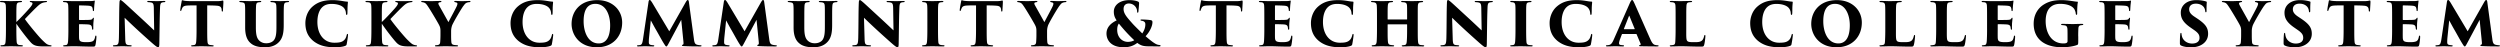 <svg xmlns="http://www.w3.org/2000/svg" viewBox="0 0 748.15 14.148"><path d="M4.896 5.508v1.08c.99-.918 2.466-2.466 3.888-4.068.594-.684.936-1.188.936-1.476 0-.198-.072-.306-.504-.396C9.054.63 8.91.594 8.91.468c0-.09.09-.162.288-.162.81 0 .882.036 1.908.036 1.044 0 2.358-.036 2.592-.036.306 0 .378.036.378.162 0 .09-.09.162-.324.18-.27.036-.432.054-.648.108-.882.18-1.458.72-2.322 1.548-.828.792-2.862 2.898-3.33 3.402.702 1.098 3.672 4.698 4.878 5.958 1.08 1.098 1.566 1.494 1.89 1.638s.54.198.828.234c.252.018.378.054.378.198s-.162.162-.36.162h-1.764c-2.376 0-3.204-.234-4.122-1.242-.99-1.08-2.952-3.6-4.284-5.562v1.584c0 1.404.018 3.042.09 3.798.036.45.162.9.774.99.252.036.54.054.774.072.216 0 .306.09.306.18s-.072.18-.342.18c-1.188 0-3.114-.054-3.276-.054-.09 0-2.142.054-2.736.054-.234 0-.36-.036-.36-.18 0-.126.126-.18.324-.18.18-.018.36-.018.558-.054.558-.09.612-.522.666-1.044.072-.756.108-2.016.108-3.762V5.508c0-2.79 0-3.294-.054-3.87-.036-.504-.234-.828-.666-.918C.792.666.558.666.378.648.144.648 0 .612 0 .45 0 .342.144.288.486.288c.774 0 2.61.054 2.736.054.162 0 2.34-.054 2.988-.054.306 0 .378.072.378.162 0 .126-.09.18-.324.198-.162.018-.27.018-.54.054-.63.09-.738.504-.774 1.08s-.054.936-.054 3.726zm15.57 3.168V5.508c0-2.934-.018-3.294-.054-3.87-.036-.522-.198-.828-.648-.936-.162-.036-.414-.036-.594-.054-.234-.018-.324-.09-.324-.198s.108-.162.396-.162c1.026 0 1.89.054 2.682.054.378 0 4.788-.018 5.076-.018.36 0 .792-.036.972-.072.126-.036.216-.072.288-.072.09 0 .108.072.108.162s-.036.27-.09.792c-.054.36-.09.99-.144 1.926 0 .144-.072.252-.18.252-.09 0-.162-.09-.18-.252 0-.198-.018-.378-.09-.63-.09-.414-.324-.648-1.188-.72-.594-.054-2.16-.09-2.7-.09-.108 0-.144.054-.144.18v3.96c0 .126.018.216.144.216.504.018 1.962 0 2.61-.018.882-.036 1.116-.09 1.314-.414.108-.162.162-.234.252-.234.108 0 .108.108.108.216 0 .18-.09.828-.144 1.53-.018.414-.018 1.296-.018 1.494 0 .234-.054.342-.162.342-.126 0-.162-.126-.198-.288l-.054-.414c-.072-.522-.324-.828-1.206-.882a57.27 57.27 0 0 0-2.538-.072c-.09 0-.108.09-.108.234v1.242c0 .612-.018 1.674 0 2.358.018 1.26.27 1.548 2.268 1.548.468 0 1.17-.018 1.674-.216s.72-.594.882-1.422c.036-.216.108-.324.216-.324.144 0 .162.18.162.396 0 .702-.198 2.07-.288 2.412-.126.468-.252.486-.918.486-2.484 0-3.834-.108-5.724-.108-.846 0-1.602.054-2.592.054-.324 0-.432-.054-.432-.18 0-.09.09-.18.36-.18.216-.018.396-.036.54-.072.504-.072.576-.756.612-1.89.036-.72.054-1.782.054-2.898zm15.12 2.574c.09-3.708.054-8.046.162-10.368.018-.54.09-.864.306-.864.144 0 .234.054.702.432.756.63 1.692 1.53 5.814 5.31 1.836 1.692 3.078 2.898 3.564 3.33l-.108-6.75C45.99 1.332 45.9.864 45.18.738c-.252-.054-.54-.072-.792-.09-.234 0-.324-.09-.324-.18 0-.126.162-.18.36-.18.72 0 1.89.054 2.61.054.396 0 1.296-.054 2.052-.054.27 0 .396.054.396.162 0 .09-.09.198-.306.198-.234.018-.324.018-.45.054-.594.072-.774.378-.828 1.494-.144 3.618-.144 7.218-.216 10.836 0 .918-.126 1.116-.36 1.116-.288 0-.846-.432-2.016-1.458a310.92 310.92 0 0 1-3.888-3.492 205.35 205.35 0 0 1-4.122-3.888l.18 6.138c.036 1.296.108 1.782.612 1.962.27.09.594.09.954.126.27.018.36.072.36.18 0 .144-.144.18-.432.18-.63 0-1.206-.036-2.322-.054-.414 0-1.746.054-2.448.054-.252 0-.396-.036-.396-.18 0-.108.09-.18.342-.18.162-.018.396-.018.594-.054.702-.108.792-.558.846-2.232zM62.01 1.62v7.056c0 1.404 0 3.078.09 3.834.036.468.162.846.702.936.234.036.45.054.774.09.288.018.36.072.36.198 0 .108-.09.162-.414.162-1.224 0-2.97-.054-3.258-.054-.306 0-2.052.054-2.646.054-.288 0-.414-.036-.414-.18 0-.126.144-.18.36-.18.18-.018.378-.036.576-.072.396-.072.522-.468.576-.99.072-.756.108-2.052.108-3.798V1.62c-.702 0-1.818-.018-2.718.036-1.008.054-1.404.288-1.638.918-.09.198-.126.306-.162.414-.036.144-.09.288-.216.288-.162 0-.162-.144-.144-.36.072-.738.27-1.71.396-2.394.036-.27.09-.45.198-.45.126 0 .198.054.612.144.324.072 1.314.126 1.998.126h7.83A7.48 7.48 0 0 0 66.114.27c.288-.054.432-.108.558-.108.162 0 .18.108.18.558 0 .252-.108 1.926-.126 2.376-.018.252-.072.36-.18.36-.144 0-.18-.108-.198-.324-.018-.198-.018-.27-.036-.36-.072-.558-.342-.99-1.404-1.062-.594-.054-1.53-.09-2.898-.09zm14.562 3.888v2.7c0 2.484.378 3.528 1.368 4.23.738.486 1.35.504 1.8.504.576 0 1.35-.126 1.98-.666 1.008-.864 1.008-2.754 1.008-4.608v-2.16c0-2.646 0-3.114-.036-3.69-.036-.684-.18-.99-.774-1.098-.198-.036-.306-.036-.666-.072-.234 0-.324-.072-.324-.18s.09-.18.414-.18c1.026 0 2.124.054 2.412.054.324 0 1.494-.054 2.376-.054.27 0 .378.054.378.18 0 .09-.072.162-.306.18-.198.018-.306.018-.558.072-.486.09-.63.36-.684 1.098-.036.576-.054 1.044-.054 3.69v1.764c0 2.052-.09 4.266-1.836 5.688-1.116.936-2.52 1.188-3.744 1.188-1.584 0-3.168-.234-4.284-1.206-.954-.792-1.674-2.106-1.674-4.698V5.508c0-2.79 0-3.294-.054-3.87-.036-.504-.144-.738-.558-.864-.198-.072-.612-.108-.774-.126-.27-.018-.378-.09-.378-.198s.144-.162.486-.162c.774 0 2.592.054 2.754.054.144 0 2.286-.054 2.934-.054.306 0 .396.054.396.162 0 .144-.09.18-.324.198-.162.018-.414.036-.594.072-.504.108-.594.486-.63 1.062s-.054 1.422-.054 3.726zm23.616 8.64c-2.34 0-4.644-.396-6.534-1.98-1.764-1.512-2.268-3.366-2.268-5.292 0-1.224.414-3.456 2.232-4.986C95.164.576 96.964.036 99.574.036c1.026 0 1.854.108 2.556.216.81.126 1.242.216 1.782.234.198.018.198.126.198.234 0 .144-.054.576-.09 1.188-.036.594-.018 1.656-.054 2.106-.018.27-.054.432-.216.432-.144 0-.198-.126-.216-.378-.018-.396-.09-1.116-.684-1.764-.63-.666-1.89-1.134-3.636-1.134-1.062 0-1.944.252-2.646.864-1.098.954-1.584 2.628-1.584 4.554 0 3.708 2.016 6.192 5.04 6.192 1.476 0 2.394-.126 3.096-.918.252-.27.45-.666.594-1.206.09-.378.144-.504.288-.504.126 0 .144.18.144.324 0 .306-.216 1.872-.396 2.736-.036.27-.162.414-.468.522-.72.288-1.944.414-3.096.414zm14.076-8.64v1.08c.99-.918 2.466-2.466 3.888-4.068.594-.684.936-1.188.936-1.476 0-.198-.072-.306-.504-.396-.162-.018-.306-.054-.306-.18 0-.09.09-.162.288-.162.81 0 .882.036 1.908.036 1.044 0 2.358-.036 2.592-.036.306 0 .378.036.378.162 0 .09-.09.162-.324.18-.27.036-.432.054-.648.108-.882.18-1.458.72-2.322 1.548-.828.792-2.862 2.898-3.33 3.402.702 1.098 3.672 4.698 4.878 5.958 1.08 1.098 1.566 1.494 1.89 1.638s.54.198.828.234c.252.018.378.054.378.198s-.162.162-.36.162h-1.764c-2.376 0-3.204-.234-4.122-1.242-.99-1.08-2.952-3.6-4.284-5.562v1.584c0 1.404.018 3.042.09 3.798.036.45.162.9.774.99.252.036.54.054.774.072.216 0 .306.09.306.18s-.072.18-.342.18c-1.188 0-3.114-.054-3.276-.054-.09 0-2.142.054-2.736.054-.234 0-.36-.036-.36-.18 0-.126.126-.18.324-.18.18-.018.36-.018.558-.054.558-.09.612-.522.666-1.044.072-.756.108-2.016.108-3.762V5.508c0-2.79 0-3.294-.054-3.87-.036-.504-.234-.828-.666-.918-.27-.054-.504-.054-.684-.072-.234 0-.378-.036-.378-.198 0-.108.144-.162.486-.162.774 0 2.61.054 2.736.054.162 0 2.34-.054 2.988-.054.306 0 .378.072.378.162 0 .126-.09.18-.324.198-.162.018-.27.018-.54.054-.63.09-.738.504-.774 1.08s-.054.936-.054 3.726zm17.55 5.112V9.234c0-.972-.198-1.332-.504-1.926-.666-1.224-2.448-4.194-3.06-5.112-.684-1.044-.882-1.278-1.458-1.458a3.09 3.09 0 0 0-.468-.09c-.18-.018-.27-.09-.27-.198 0-.126.144-.162.36-.162.738 0 2.088.054 2.772.054.306 0 1.44-.054 2.574-.054.198 0 .342.036.342.144 0 .144-.09.18-.36.234-.486.054-.558.234-.558.378 0 .126.054.288.18.522.288.522 2.538 4.518 2.826 5.058 1.098-2.07 2.07-3.87 2.412-4.59.18-.378.288-.684.288-.918 0-.198-.108-.36-.648-.45-.162-.036-.306-.09-.306-.216 0-.108.108-.162.396-.162.738 0 1.35.054 2.034.054.252 0 1.728-.054 2.07-.054.216 0 .36.036.36.162 0 .144-.126.198-.36.198a3.04 3.04 0 0 0-.702.144c-.504.198-.684.504-1.008.918-.612.756-3.186 5.166-3.438 5.922a5.228 5.228 0 0 0-.288 1.71v1.278c0 .288 0 1.026.054 1.782.036.45.072.9.738 1.026.324.072.684.072.99.108.216.018.288.072.288.198 0 .09-.09.162-.36.162-1.296 0-2.79-.054-3.384-.054-.522 0-1.98.054-2.79.054-.252 0-.36-.072-.36-.198 0-.09.108-.162.324-.162.288-.036.468-.036.63-.09.468-.126.576-.45.612-.972.054-.756.072-1.566.072-1.854zm29.772 3.528c-2.34 0-4.644-.396-6.534-1.98-1.764-1.512-2.268-3.366-2.268-5.292 0-1.224.414-3.456 2.232-4.986 1.548-1.314 3.348-1.854 5.958-1.854 1.026 0 1.854.108 2.556.216.81.126 1.242.216 1.782.234.198.018.198.126.198.234 0 .144-.054.576-.09 1.188-.036.594-.018 1.656-.054 2.106-.018.27-.054.432-.216.432-.144 0-.198-.126-.216-.378-.018-.396-.09-1.116-.684-1.764-.63-.666-1.89-1.134-3.636-1.134-1.062 0-1.944.252-2.646.864-1.098.954-1.584 2.628-1.584 4.554 0 3.708 2.016 6.192 5.04 6.192 1.476 0 2.394-.126 3.096-.918.252-.27.45-.666.594-1.206.09-.378.144-.504.288-.504.126 0 .144.18.144.324 0 .306-.216 1.872-.396 2.736-.036.27-.162.414-.468.522-.72.288-1.944.414-3.096.414zm17.046 0c-5.31 0-7.578-3.816-7.578-7.002 0-3.6 2.412-7.11 7.704-7.11 4.572 0 7.434 3.06 7.434 6.714 0 4.194-2.844 7.398-7.56 7.398zm.54-1.152c1.116 0 3.42-.486 3.42-5.454 0-2.988-1.242-6.39-4.428-6.39-1.656 0-3.51.918-3.51 5.184 0 3.402 1.422 6.66 4.518 6.66zm27-12.294l1.476 10.872c.144 1.17.324 1.62.918 1.8.36.108.792.144 1.026.162.234 0 .342.054.342.18 0 .144-.144.18-.432.18-1.494 0-2.952 0-5.004-.108-.342-.018-.414-.126-.414-.216 0-.072.072-.144.198-.18.288-.108.306-.216.234-1.026l-.648-6.444-3.708 6.948c-.486.918-.594 1.026-.738 1.026-.198 0-.306-.18-.81-.972-.63-1.008-1.728-3.06-2.412-4.212-.306-.522-1.098-1.998-1.44-2.61l-.522 5.076c-.072.774-.072 1.17-.072 1.44 0 .522.18.738.63.828.27.054.432.072.666.09.27 0 .324.054.324.162 0 .144-.072.198-.36.198-.792 0-1.782-.054-2.322-.054-.558 0-1.404.054-2.07.054-.18 0-.396 0-.396-.18 0-.108.108-.18.36-.18.144-.018.342-.018.54-.054.522-.108.702-.522.882-1.71l1.638-11.07c.072-.54.198-.702.378-.702.198 0 .324.18.702.738l5.148 8.622 4.932-8.712c.288-.468.432-.648.612-.648s.288.252.342.702zm22.536 0l1.476 10.872c.144 1.17.324 1.62.918 1.8.36.108.792.144 1.026.162.234 0 .342.054.342.18 0 .144-.144.18-.432.18-1.494 0-2.952 0-5.004-.108-.342-.018-.414-.126-.414-.216 0-.072.072-.144.198-.18.288-.108.306-.216.234-1.026l-.648-6.444-3.708 6.948c-.486.918-.594 1.026-.738 1.026-.198 0-.306-.18-.81-.972-.63-1.008-1.728-3.06-2.412-4.212-.306-.522-1.098-1.998-1.44-2.61l-.522 5.076c-.072.774-.072 1.17-.072 1.44 0 .522.18.738.63.828.27.054.432.072.666.09.27 0 .324.054.324.162 0 .144-.072.198-.36.198-.792 0-1.782-.054-2.322-.054-.558 0-1.404.054-2.07.054-.18 0-.396 0-.396-.18 0-.108.108-.18.36-.18.144-.018.342-.018.54-.054.522-.108.702-.522.882-1.71l1.638-11.07c.072-.54.198-.702.378-.702.198 0 .324.18.702.738l5.148 8.622 4.932-8.712c.288-.468.432-.648.612-.648s.288.252.342.702zm11.988 4.806v2.7c0 2.484.378 3.528 1.368 4.23.738.486 1.35.504 1.8.504.576 0 1.35-.126 1.98-.666 1.008-.864 1.008-2.754 1.008-4.608v-2.16c0-2.646 0-3.114-.036-3.69-.036-.684-.18-.99-.774-1.098-.198-.036-.306-.036-.666-.072-.234 0-.324-.072-.324-.18s.09-.18.414-.18c1.026 0 2.124.054 2.412.054.324 0 1.494-.054 2.376-.054.27 0 .378.054.378.18 0 .09-.072.162-.306.18-.198.018-.306.018-.558.072-.486.09-.63.36-.684 1.098-.036.576-.054 1.044-.054 3.69v1.764c0 2.052-.09 4.266-1.836 5.688-1.116.936-2.52 1.188-3.744 1.188-1.584 0-3.168-.234-4.284-1.206-.954-.792-1.674-2.106-1.674-4.698V5.508c0-2.79 0-3.294-.054-3.87-.036-.504-.144-.738-.558-.864-.198-.072-.612-.108-.774-.126-.27-.018-.378-.09-.378-.198s.144-.162.486-.162c.774 0 2.592.054 2.754.054.144 0 2.286-.054 2.934-.054.306 0 .396.054.396.162 0 .144-.09.18-.324.198-.162.018-.414.036-.594.072-.504.108-.594.486-.63 1.062s-.054 1.422-.054 3.726zm16.146 5.742c.09-3.708.054-8.046.162-10.368.018-.54.09-.864.306-.864.144 0 .234.054.702.432.756.63 1.692 1.53 5.814 5.31 1.836 1.692 3.078 2.898 3.564 3.33l-.108-6.75c-.036-1.008-.126-1.476-.846-1.602-.252-.054-.54-.072-.792-.09-.234 0-.324-.09-.324-.18 0-.126.162-.18.36-.18.72 0 1.89.054 2.61.054.396 0 1.296-.054 2.052-.054.27 0 .396.054.396.162 0 .09-.09.198-.306.198-.234.018-.324.018-.45.054-.594.072-.774.378-.828 1.494-.144 3.618-.144 7.218-.216 10.836 0 .918-.126 1.116-.36 1.116-.288 0-.846-.432-2.016-1.458a310.92 310.92 0 0 1-3.888-3.492 205.35 205.35 0 0 1-4.122-3.888l.18 6.138c.036 1.296.108 1.782.612 1.962.27.09.594.09.954.126.27.018.36.072.36.18 0 .144-.144.18-.432.18-.63 0-1.206-.036-2.322-.054-.414 0-1.746.054-2.448.054-.252 0-.396-.036-.396-.18 0-.108.09-.18.342-.18.162-.018.396-.018.594-.054.702-.108.792-.558.846-2.232zm20.682-2.574V5.508c0-2.79 0-3.312-.054-3.888-.036-.504-.234-.828-.63-.9a3.023 3.023 0 0 0-.54-.072c-.216 0-.342-.072-.342-.198 0-.108.09-.162.396-.162.72 0 2.484.054 2.628.054.162 0 2.286-.054 2.934-.054.306 0 .396.072.396.18 0 .144-.162.18-.342.18-.18.018-.288.018-.522.054-.468.09-.648.324-.684.972-.054.576-.054 1.044-.054 3.834v3.168c0 1.422.018 3.096.09 3.852.036.468.144.792.684.918.234.054.558.072.792.09.306 0 .378.072.378.18 0 .09-.09.18-.378.18-1.224 0-3.15-.054-3.312-.054-.09 0-1.98.054-2.592.054-.288 0-.432-.036-.432-.18 0-.126.144-.18.36-.18.18-.018.36-.036.558-.072.378-.054.504-.45.558-.972.072-.756.108-2.052.108-3.816zm17.75-7.056v7.056c0 1.404 0 3.078.09 3.834.036.468.162.846.702.936.234.036.45.054.774.09.288.018.36.072.36.198 0 .108-.09.162-.414.162-1.224 0-2.97-.054-3.258-.054-.306 0-2.052.054-2.646.054-.288 0-.414-.036-.414-.18 0-.126.144-.18.36-.18.18-.018.378-.036.576-.072.396-.072.522-.468.576-.99.072-.756.108-2.052.108-3.798V1.62c-.702 0-1.818-.018-2.718.036-1.008.054-1.404.288-1.638.918-.09.198-.126.306-.162.414-.036.144-.09.288-.216.288-.162 0-.162-.144-.144-.36.072-.738.27-1.71.396-2.394.036-.27.09-.45.198-.45.126 0 .198.054.612.144.324.072 1.314.126 1.998.126h7.83a7.48 7.48 0 0 0 1.134-.072c.288-.054.432-.108.558-.108.162 0 .18.108.18.558 0 .252-.108 1.926-.126 2.376-.018.252-.072.36-.18.36-.144 0-.18-.108-.198-.324-.018-.198-.018-.27-.036-.36-.072-.558-.342-.99-1.404-1.062-.594-.054-1.53-.09-2.898-.09zm14.886 9V9.234c0-.972-.198-1.332-.504-1.926-.666-1.224-2.448-4.194-3.06-5.112-.684-1.044-.882-1.278-1.458-1.458a3.09 3.09 0 0 0-.468-.09c-.18-.018-.27-.09-.27-.198 0-.126.144-.162.36-.162.738 0 2.088.054 2.772.054.306 0 1.44-.054 2.574-.054.198 0 .342.036.342.144 0 .144-.09.18-.36.234-.486.054-.558.234-.558.378 0 .126.054.288.18.522.288.522 2.538 4.518 2.826 5.058 1.098-2.07 2.07-3.87 2.412-4.59.18-.378.288-.684.288-.918 0-.198-.108-.36-.648-.45-.162-.036-.306-.09-.306-.216 0-.108.108-.162.396-.162.738 0 1.35.054 2.034.054.252 0 1.728-.054 2.07-.054.216 0 .36.036.36.162 0 .144-.126.198-.36.198a3.04 3.04 0 0 0-.702.144c-.504.198-.684.504-1.008.918-.612.756-3.186 5.166-3.438 5.922a5.228 5.228 0 0 0-.288 1.71v1.278c0 .288 0 1.026.054 1.782.036.45.072.9.738 1.026.324.072.684.072.99.108.216.018.288.072.288.198 0 .09-.09.162-.36.162-1.296 0-2.79-.054-3.384-.054-.522 0-1.98.054-2.79.054-.252 0-.36-.072-.36-.198 0-.09.108-.162.324-.162.288-.036.468-.036.63-.09.468-.126.576-.45.612-.972.054-.756.072-1.566.072-1.854zm26.154 3.528c-4.086 0-5.184-2.412-5.184-4.104 0-1.98 1.458-3.186 3.042-3.942-.756-1.062-.846-1.944-.846-2.646 0-1.71 1.512-3.42 4.698-3.42 1.116 0 1.98.198 2.502.414.288.126.36.27.36.522 0 .396-.144 1.908-.198 2.466-.036.27-.108.36-.216.36s-.18-.108-.18-.36a2.397 2.397 0 0 0-.612-1.566 2.502 2.502 0 0 0-1.854-.828c-.684 0-1.584.324-1.584 1.656 0 1.44 1.116 2.592 2.718 4.41.486.558 2.718 2.736 2.88 2.898.504-.792.918-1.638.918-2.736 0-.468-.198-.72-.468-.864-.198-.126-.486-.18-.666-.198-.216-.054-.324-.108-.324-.216 0-.162.252-.162.396-.162.756 0 2.016.09 2.592.18.378.072.576.162.594.594.018 1.152-.792 2.898-2.052 4.23.846.756 1.926 1.602 2.394 1.908.648.432 1.08.666 1.728.72.288.036.36.108.36.234 0 .144-.144.198-.504.198-.234 0-2.808-.036-3.042-.036-1.62 0-2.376-.234-3.42-1.026-.882.684-2.124 1.314-4.032 1.314zm1.206-1.62c.792 0 1.458-.198 1.926-.486-1.728-1.62-3.15-3.186-4.608-4.986-.234.27-.504.864-.504 1.872 0 2.25 1.494 3.6 3.186 3.6zM367.04 1.62v7.056c0 1.404 0 3.078.09 3.834.036.468.162.846.702.936.234.036.45.054.774.09.288.018.36.072.36.198 0 .108-.09.162-.414.162-1.224 0-2.97-.054-3.258-.054-.306 0-2.052.054-2.646.054-.288 0-.414-.036-.414-.18 0-.126.144-.18.36-.18.18-.018.378-.036.576-.072.396-.072.522-.468.576-.99.072-.756.108-2.052.108-3.798V1.62c-.702 0-1.818-.018-2.718.036-1.008.054-1.404.288-1.638.918-.09.198-.126.306-.162.414-.036.144-.09.288-.216.288-.162 0-.162-.144-.144-.36.072-.738.27-1.71.396-2.394.036-.27.09-.45.198-.45.126 0 .198.054.612.144.324.072 1.314.126 1.998.126h7.83a7.48 7.48 0 0 0 1.13-.072c.288-.054.432-.108.558-.108.162 0 .18.108.18.558 0 .252-.108 1.926-.126 2.376-.018.252-.072.36-.18.36-.144 0-.18-.108-.198-.324-.018-.198-.018-.27-.036-.36-.072-.558-.342-.99-1.404-1.062-.594-.054-1.53-.09-2.898-.09zm11.322 7.056V5.508c0-2.934-.018-3.294-.054-3.87-.036-.522-.198-.828-.648-.936-.162-.036-.414-.036-.594-.054-.234-.018-.324-.09-.324-.198s.108-.162.396-.162c1.026 0 1.89.054 2.682.054.378 0 4.788-.018 5.076-.018.36 0 .792-.036.972-.072.126-.036.216-.072.288-.072.09 0 .108.072.108.162s-.036.27-.09.792c-.054.36-.09.99-.144 1.926 0 .144-.072.252-.18.252-.09 0-.162-.09-.18-.252 0-.198-.018-.378-.09-.63-.09-.414-.324-.648-1.188-.72-.594-.054-2.16-.09-2.7-.09-.108 0-.144.054-.144.18v3.96c0 .126.018.216.144.216.504.018 1.962 0 2.61-.018.882-.036 1.116-.09 1.314-.414.108-.162.162-.234.252-.234.108 0 .108.108.108.216 0 .18-.09.828-.144 1.53-.018.414-.018 1.296-.018 1.494 0 .234-.054.342-.162.342-.126 0-.162-.126-.198-.288l-.054-.414c-.072-.522-.324-.828-1.206-.882a57.27 57.27 0 0 0-2.538-.072c-.09 0-.108.09-.108.234v1.242c0 .612-.018 1.674 0 2.358.018 1.26.27 1.548 2.268 1.548.468 0 1.17-.018 1.674-.216s.72-.594.882-1.422c.036-.216.108-.324.216-.324.144 0 .162.18.162.396 0 .702-.198 2.07-.288 2.412-.126.468-.252.486-.918.486-2.484 0-3.834-.108-5.724-.108-.846 0-1.602.054-2.592.054-.324 0-.432-.054-.432-.18 0-.09.09-.18.36-.18.216-.018.396-.036.54-.072.504-.072.576-.756.612-1.89.036-.72.054-1.782.054-2.898zm22.752 5.472c-2.34 0-4.644-.396-6.534-1.98-1.764-1.512-2.268-3.366-2.268-5.292 0-1.224.414-3.456 2.232-4.986 1.548-1.314 3.348-1.854 5.958-1.854 1.026 0 1.854.108 2.556.216.81.126 1.242.216 1.782.234.198.018.198.126.198.234 0 .144-.054.576-.09 1.188-.036.594-.018 1.656-.054 2.106-.018.27-.054.432-.216.432-.144 0-.198-.126-.216-.378-.018-.396-.09-1.116-.684-1.764-.63-.666-1.89-1.134-3.636-1.134-1.062 0-1.944.252-2.646.864-1.098.954-1.584 2.628-1.584 4.554 0 3.708 2.016 6.192 5.04 6.192 1.476 0 2.394-.126 3.096-.918.252-.27.45-.666.594-1.206.09-.378.144-.504.288-.504.126 0 .144.18.144.324 0 .306-.216 1.872-.396 2.736-.036.27-.162.414-.468.522-.72.288-1.944.414-3.096.414zm14.256-8.316h5.616c.054 0 .108-.036.108-.126v-.378c0-2.79 0-3.096-.036-3.672-.036-.522-.18-.828-.774-.954-.144-.018-.414-.036-.63-.054-.252 0-.342-.108-.342-.18 0-.108.09-.18.36-.18 1.044 0 2.664.054 2.844.054.162 0 2.232-.054 3.006-.054.27 0 .36.072.36.18 0 .09-.09.18-.27.18-.306.036-.414.036-.63.072-.468.072-.612.378-.666.954-.036.576-.036 1.044-.036 3.834v3.168c0 1.71 0 3.042.09 3.798.054.594.198.9.738.99.252.036.612.054.792.072.216 0 .306.09.306.18 0 .126-.144.18-.36.18-1.242 0-3.06-.054-3.384-.054-.288 0-1.692.054-2.574.054-.324 0-.396-.09-.396-.198 0-.09.108-.162.342-.162.18-.018.396-.036.558-.072.432-.09.54-.432.594-1.008.072-.756.108-1.89.108-3.6V7.398c0-.072-.054-.108-.108-.108h-5.616c-.054 0-.108.018-.108.108V9.27c0 1.71.018 2.448.09 3.222.054.522.216.864.756.954.378.054.558.072.756.09.198 0 .342.054.342.18 0 .09-.09.18-.36.18-1.026 0-3.15-.054-3.33-.054-.162 0-2.052.054-2.628.054-.198 0-.396-.036-.396-.162s.072-.198.306-.198c.216-.018.324-.036.558-.072.432-.054.594-.522.63-1.062.054-.756.09-2.016.09-3.726V5.544c0-2.79-.018-3.204-.054-3.78-.036-.63-.234-.972-.864-1.062-.216-.036-.306-.036-.504-.054-.324-.018-.36-.108-.36-.198 0-.126.198-.162.396-.162 1.044 0 2.43.054 2.844.054.684 0 2.196-.054 2.97-.054.324 0 .378.072.378.18 0 .09-.108.18-.324.18-.216.018-.45.036-.63.072-.486.108-.576.522-.612 1.044-.054.576-.054 1.314-.054 3.564v.378c0 .09.054.126.108.126zm17.478 5.418c.09-3.708.054-8.046.162-10.368.018-.54.09-.864.306-.864.144 0 .234.054.702.432.756.63 1.692 1.53 5.814 5.31 1.836 1.692 3.078 2.898 3.564 3.33l-.108-6.75c-.036-1.008-.126-1.476-.846-1.602-.252-.054-.54-.072-.792-.09-.234 0-.324-.09-.324-.18 0-.126.162-.18.36-.18.72 0 1.89.054 2.61.054.396 0 1.296-.054 2.052-.054.27 0 .396.054.396.162 0 .09-.09.198-.306.198-.234.018-.324.018-.45.054-.594.072-.774.378-.828 1.494-.144 3.618-.144 7.218-.216 10.836 0 .918-.126 1.116-.36 1.116-.288 0-.846-.432-2.016-1.458a310.92 310.92 0 0 1-3.888-3.492 205.35 205.35 0 0 1-4.122-3.888l.18 6.138c.036 1.296.108 1.782.612 1.962.27.09.594.09.954.126.27.018.36.072.36.18 0 .144-.144.18-.432.18-.63 0-1.206-.036-2.322-.054-.414 0-1.746.054-2.448.054-.252 0-.396-.036-.396-.18 0-.108.09-.18.342-.18.162-.018.396-.018.594-.054.702-.108.792-.558.846-2.232zm20.682-2.574V5.508c0-2.79 0-3.312-.054-3.888-.036-.504-.234-.828-.63-.9a3.023 3.023 0 0 0-.54-.072c-.216 0-.342-.072-.342-.198 0-.108.09-.162.396-.162.72 0 2.484.054 2.628.054.162 0 2.286-.054 2.934-.054.306 0 .396.072.396.18 0 .144-.162.18-.342.18-.18.018-.288.018-.522.054-.468.09-.648.324-.684.972-.054.576-.054 1.044-.054 3.834v3.168c0 1.422.018 3.096.09 3.852.036.468.144.792.684.918.234.054.558.072.792.09.306 0 .378.072.378.18 0 .09-.09.18-.378.18-1.224 0-3.15-.054-3.312-.054-.09 0-1.98.054-2.592.054-.288 0-.432-.036-.432-.18 0-.126.144-.18.36-.18.18-.018.36-.036.558-.072.378-.054.504-.45.558-.972.072-.756.108-2.052.108-3.816zm19.008 5.472c-2.34 0-4.644-.396-6.534-1.98-1.764-1.512-2.268-3.366-2.268-5.292 0-1.224.414-3.456 2.232-4.986 1.548-1.314 3.348-1.854 5.958-1.854 1.026 0 1.854.108 2.556.216.81.126 1.242.216 1.782.234.198.018.198.126.198.234 0 .144-.054.576-.09 1.188-.036.594-.018 1.656-.054 2.106-.018.27-.054.432-.216.432-.144 0-.198-.126-.216-.378-.018-.396-.09-1.116-.684-1.764-.63-.666-1.89-1.134-3.636-1.134-1.062 0-1.944.252-2.646.864-1.098.954-1.584 2.628-1.584 4.554 0 3.708 2.016 6.192 5.04 6.192 1.476 0 2.394-.126 3.096-.918.252-.27.45-.666.594-1.206.09-.378.144-.504.288-.504.126 0 .144.18.144.324 0 .306-.216 1.872-.396 2.736-.036.27-.162.414-.468.522-.72.288-1.944.414-3.096.414zm17.1-3.978h-4.122c-.09 0-.126.036-.162.126l-.558 1.476c-.18.468-.288.936-.288 1.152 0 .342.162.504.54.54.198.036.486.054.63.072.27 0 .324.09.324.18 0 .144-.144.18-.378.18-.81 0-1.422-.054-2.376-.054-.198 0-1.386.054-2.286.054-.252 0-.36-.072-.36-.18 0-.144.126-.18.342-.18.216-.018.396-.036.576-.072.63-.126.99-.684 1.368-1.548l4.806-10.872c.342-.774.54-1.044.738-1.044.18 0 .342.252.648.9.468 1.008 3.492 7.902 4.716 10.638.612 1.404 1.008 1.836 1.638 1.926.198.054.414.054.576.072.234 0 .342.072.342.18 0 .126-.126.18-.468.18-1.764 0-3.816-.036-4.968-.054-.288 0-.396-.054-.396-.162s.09-.18.252-.216c.198-.036.27-.162.216-.324l-1.206-2.862c-.018-.072-.09-.108-.144-.108zm-3.6-1.44h3.078c.108 0 .108-.054.09-.09l-1.584-3.852c-.054-.126-.09-.09-.126 0l-1.53 3.852c-.018.054.018.09.072.09zm18.594-3.042v3.006c0 1.818-.054 3.114.252 3.492.252.342.594.432 2.088.432.99 0 1.566-.018 2.07-.288.432-.198.738-.666.936-1.512.054-.198.09-.342.234-.342.126 0 .144.09.144.342 0 .414-.198 2.124-.378 2.646-.144.468-.288.486-1.008.486-2.484 0-4.158-.108-6.066-.108-.846 0-1.818.054-2.808.054-.252 0-.396-.036-.396-.198 0-.108.108-.162.36-.162.216-.018.414-.036.612-.072.648-.108.666-.432.72-1.872.036-.72.054-1.8.054-2.916V5.508c0-2.934-.018-3.258-.054-3.834-.036-.504-.162-.81-.612-.936-.162-.054-.432-.072-.702-.09-.198 0-.378-.036-.378-.18s.18-.18.54-.18c1.026 0 1.962.054 2.664.054.162 0 2.394-.054 3.042-.054.324 0 .432.054.432.162 0 .162-.18.198-.432.198-.18.018-.36.018-.612.072-.486.09-.612.432-.648 1.062-.036.576-.054.936-.054 3.906zm27.936 8.46c-2.34 0-4.644-.396-6.534-1.98-1.764-1.512-2.268-3.366-2.268-5.292 0-1.224.414-3.456 2.232-4.986 1.548-1.314 3.348-1.854 5.958-1.854 1.026 0 1.854.108 2.556.216.81.126 1.242.216 1.782.234.198.018.198.126.198.234 0 .144-.054.576-.09 1.188-.036.594-.018 1.656-.054 2.106-.018.27-.054.432-.216.432-.144 0-.198-.126-.216-.378-.018-.396-.09-1.116-.684-1.764-.63-.666-1.89-1.134-3.636-1.134-1.062 0-1.944.252-2.646.864-1.098.954-1.584 2.628-1.584 4.554 0 3.708 2.016 6.192 5.04 6.192 1.476 0 2.394-.126 3.096-.918.252-.27.45-.666.594-1.206.09-.378.144-.504.288-.504.126 0 .144.18.144.324 0 .306-.216 1.872-.396 2.736-.036.27-.162.414-.468.522-.72.288-1.944.414-3.096.414zm17.046 0c-5.31 0-7.578-3.816-7.578-7.002 0-3.6 2.412-7.11 7.704-7.11 4.572 0 7.434 3.06 7.434 6.714 0 4.194-2.844 7.398-7.56 7.398zm.54-1.152c1.116 0 3.42-.486 3.42-5.454 0-2.988-1.242-6.39-4.428-6.39-1.656 0-3.51.918-3.51 5.184 0 3.402 1.422 6.66 4.518 6.66zm17.226-7.308v3.006c0 1.818-.054 3.114.252 3.492.252.342.594.432 2.088.432.99 0 1.566-.018 2.07-.288.432-.198.738-.666.936-1.512.054-.198.09-.342.234-.342.126 0 .144.09.144.342 0 .414-.198 2.124-.378 2.646-.144.468-.288.486-1.008.486-2.484 0-4.158-.108-6.066-.108-.846 0-1.818.054-2.808.054-.252 0-.396-.036-.396-.198 0-.108.108-.162.36-.162.216-.018.414-.036.612-.072.648-.108.666-.432.72-1.872.036-.72.054-1.8.054-2.916V5.508c0-2.934-.018-3.258-.054-3.834-.036-.504-.162-.81-.612-.936-.162-.054-.432-.072-.702-.09-.198 0-.378-.036-.378-.18s.18-.18.54-.18c1.026 0 1.962.054 2.664.054.162 0 2.394-.054 3.042-.054.324 0 .432.054.432.162 0 .162-.18.198-.432.198-.18.018-.36.018-.612.072-.486.09-.612.432-.648 1.062-.036.576-.054.936-.054 3.906zm15.228 0v3.006c0 1.818-.054 3.114.252 3.492.252.342.594.432 2.088.432.99 0 1.566-.018 2.07-.288.432-.198.738-.666.936-1.512.054-.198.09-.342.234-.342.126 0 .144.09.144.342 0 .414-.198 2.124-.378 2.646-.144.468-.288.486-1.008.486-2.484 0-4.158-.108-6.066-.108-.846 0-1.818.054-2.808.054-.252 0-.396-.036-.396-.198 0-.108.108-.162.36-.162.216-.018.414-.036.612-.072.648-.108.666-.432.72-1.872.036-.72.054-1.8.054-2.916V5.508c0-2.934-.018-3.258-.054-3.834-.036-.504-.162-.81-.612-.936-.162-.054-.432-.072-.702-.09-.198 0-.378-.036-.378-.18s.18-.18.54-.18c1.026 0 1.962.054 2.664.054.162 0 2.394-.054 3.042-.054.324 0 .432.054.432.162 0 .162-.18.198-.432.198-.18.018-.36.018-.612.072-.486.09-.612.432-.648 1.062-.036.576-.054.936-.054 3.906zm12.042 2.988V5.508c0-2.934-.018-3.294-.054-3.87-.036-.522-.198-.828-.648-.936-.162-.036-.414-.036-.594-.054-.234-.018-.324-.09-.324-.198s.108-.162.396-.162c1.026 0 1.89.054 2.682.054.378 0 4.788-.018 5.076-.018.36 0 .792-.036.972-.072.126-.036.216-.072.288-.072.09 0 .108.072.108.162s-.036.27-.09.792c-.054.36-.09.99-.144 1.926 0 .144-.072.252-.18.252-.09 0-.162-.09-.18-.252 0-.198-.018-.378-.09-.63-.09-.414-.324-.648-1.188-.72-.594-.054-2.16-.09-2.7-.09-.108 0-.144.054-.144.18v3.96c0 .126.018.216.144.216.504.018 1.962 0 2.61-.018.882-.036 1.116-.09 1.314-.414.108-.162.162-.234.252-.234.108 0 .108.108.108.216 0 .18-.09.828-.144 1.53-.018.414-.018 1.296-.018 1.494 0 .234-.054.342-.162.342-.126 0-.162-.126-.198-.288l-.054-.414c-.072-.522-.324-.828-1.206-.882a57.27 57.27 0 0 0-2.538-.072c-.09 0-.108.09-.108.234v1.242c0 .612-.018 1.674 0 2.358.018 1.26.27 1.548 2.268 1.548.468 0 1.17-.018 1.674-.216s.72-.594.882-1.422c.036-.216.108-.324.216-.324.144 0 .162.18.162.396 0 .702-.198 2.07-.288 2.412-.126.468-.252.486-.918.486-2.484 0-3.834-.108-5.724-.108-.846 0-1.602.054-2.592.054-.324 0-.432-.054-.432-.18 0-.09.09-.18.36-.18.216-.018.396-.036.54-.072.504-.072.576-.756.612-1.89.036-.72.054-1.782.054-2.898zm27.288 2.196v1.296c0 1.062-.036 1.17-.36 1.296-.954.378-2.79.684-4.41.684-5.058 0-8.568-2.268-8.568-7.056 0-3.006 1.566-4.914 3.24-5.868 1.84-1.098 3.78-1.188 5.15-1.188 1.098 0 2.142.126 2.916.252.612.072 1.206.198 1.728.216.162 0 .198.072.18.234-.036.18-.198.918-.198 3.312 0 .288-.072.378-.198.378s-.198-.144-.216-.288c-.036-.27-.036-.468-.216-.9-.342-1.224-1.944-2.088-4.446-2.088-1.332 0-2.412.378-3.222 1.296-.702.792-1.134 2.124-1.134 3.888 0 3.222 1.548 6.66 5.328 6.66.252 0 .738-.018 1.008-.216.144-.108.216-.27.216-.486v-1.098c0-.738 0-1.44-.018-2.106 0-1.026-.234-1.404-.846-1.494-.234-.036-.468-.054-.774-.09-.144 0-.288-.072-.288-.18s.09-.18.378-.18c1.17 0 2.556.054 3.042.054.648 0 1.818-.054 2.79-.054.27 0 .414.036.414.18 0 .126-.108.162-.288.18-.072 0-.306.036-.486.054-.432.09-.63.288-.684.918a44.165 44.165 0 0 0-.054 2.394zm7.884-2.196V5.508c0-2.934-.018-3.294-.054-3.87-.036-.522-.198-.828-.648-.936-.162-.036-.414-.036-.594-.054-.234-.018-.324-.09-.324-.198s.108-.162.396-.162c1.026 0 1.89.054 2.682.054.378 0 4.788-.018 5.076-.018.36 0 .792-.036.972-.072.126-.036.216-.072.288-.072.09 0 .108.072.108.162s-.036.27-.09.792c-.054.36-.09.99-.144 1.926 0 .144-.072.252-.18.252-.09 0-.162-.09-.18-.252 0-.198-.018-.378-.09-.63-.09-.414-.324-.648-1.188-.72-.594-.054-2.16-.09-2.7-.09-.108 0-.144.054-.144.18v3.96c0 .126.018.216.144.216.504.018 1.962 0 2.61-.018.882-.036 1.116-.09 1.314-.414.108-.162.162-.234.252-.234.108 0 .108.108.108.216 0 .18-.09.828-.144 1.53-.018.414-.018 1.296-.018 1.494 0 .234-.054.342-.162.342-.126 0-.162-.126-.198-.288l-.054-.414c-.072-.522-.324-.828-1.206-.882a57.27 57.27 0 0 0-2.538-.072c-.09 0-.108.09-.108.234v1.242c0 .612-.018 1.674 0 2.358.018 1.26.27 1.548 2.268 1.548.468 0 1.17-.018 1.674-.216s.72-.594.882-1.422c.036-.216.108-.324.216-.324.144 0 .162.18.162.396 0 .702-.198 2.07-.288 2.412-.126.468-.252.486-.918.486-2.484 0-3.834-.108-5.724-.108-.846 0-1.602.054-2.592.054-.324 0-.432-.054-.432-.18 0-.09.09-.18.36-.18.216-.018.396-.036.54-.072.504-.072.576-.756.612-1.89.036-.72.054-1.782.054-2.898zm25.938 5.472c-1.35 0-2.304-.18-3.006-.504-.306-.126-.396-.36-.396-.72 0-1.458.054-2.142.108-2.646.036-.324.108-.432.216-.432.126 0 .144.162.162.306.018.18.036.342.09.558.306 1.476 1.656 2.322 3.06 2.322 1.71 0 2.232-.882 2.232-1.656 0-.756-.144-1.386-1.674-2.43l-1.116-.774c-2.196-1.548-2.808-2.808-2.808-4.392 0-2.07 1.71-3.744 4.59-3.744.774 0 1.314.036 2.07.18.288.054.594.126.882.216.18.054.234.108.234.252-.036.576-.072.936-.072 2.538 0 .324-.054.45-.198.45-.09 0-.162-.054-.198-.342-.018-.18-.072-.63-.324-1.044-.342-.576-1.17-1.188-2.466-1.188-1.476 0-2.016.828-2.016 1.656 0 .612.216 1.314 1.44 2.142l.918.612c2.52 1.674 3.312 2.79 3.312 4.608 0 1.242-.558 2.466-1.908 3.258-1.044.63-2.196.774-3.132.774zm14.922-3.528V9.234c0-.972-.198-1.332-.504-1.926-.666-1.224-2.448-4.194-3.06-5.112-.684-1.044-.882-1.278-1.458-1.458a3.09 3.09 0 0 0-.468-.09c-.18-.018-.27-.09-.27-.198 0-.126.144-.162.36-.162.738 0 2.088.054 2.772.054.306 0 1.44-.054 2.574-.054.198 0 .342.036.342.144 0 .144-.09.18-.36.234-.486.054-.558.234-.558.378 0 .126.054.288.18.522.288.522 2.538 4.518 2.826 5.058 1.098-2.07 2.07-3.87 2.412-4.59.18-.378.288-.684.288-.918 0-.198-.108-.36-.648-.45-.162-.036-.306-.09-.306-.216 0-.108.108-.162.396-.162.738 0 1.35.054 2.034.054.252 0 1.728-.054 2.07-.054.216 0 .36.036.36.162 0 .144-.126.198-.36.198a3.04 3.04 0 0 0-.702.144c-.504.198-.684.504-1.008.918-.612.756-3.186 5.166-3.438 5.922a5.228 5.228 0 0 0-.288 1.71v1.278c0 .288 0 1.026.054 1.782.036.45.072.9.738 1.026.324.072.684.072.99.108.216.018.288.072.288.198 0 .09-.09.162-.36.162-1.296 0-2.79-.054-3.384-.054-.522 0-1.98.054-2.79.054-.252 0-.36-.072-.36-.198 0-.09.108-.162.324-.162.288-.036.468-.036.63-.09.468-.126.576-.45.612-.972.054-.756.072-1.566.072-1.854zm16.11 3.528c-1.35 0-2.304-.18-3.006-.504-.306-.126-.396-.36-.396-.72 0-1.458.054-2.142.108-2.646.036-.324.108-.432.216-.432.126 0 .144.162.162.306.018.18.036.342.09.558.306 1.476 1.656 2.322 3.06 2.322 1.71 0 2.232-.882 2.232-1.656 0-.756-.144-1.386-1.674-2.43l-1.116-.774c-2.196-1.548-2.808-2.808-2.808-4.392 0-2.07 1.71-3.744 4.59-3.744.774 0 1.314.036 2.07.18.288.054.594.126.882.216.18.054.234.108.234.252-.036.576-.072.936-.072 2.538 0 .324-.054.45-.198.45-.09 0-.162-.054-.198-.342-.018-.18-.072-.63-.324-1.044-.342-.576-1.17-1.188-2.466-1.188-1.476 0-2.016.828-2.016 1.656 0 .612.216 1.314 1.44 2.142l.918.612c2.52 1.674 3.312 2.79 3.312 4.608 0 1.242-.558 2.466-1.908 3.258-1.044.63-2.196.774-3.132.774zm17.75-12.528v7.056c0 1.404 0 3.078.09 3.834.036.468.162.846.702.936.234.036.45.054.774.09.288.018.36.072.36.198 0 .108-.09.162-.414.162-1.224 0-2.97-.054-3.258-.054-.306 0-2.052.054-2.646.054-.288 0-.414-.036-.414-.18 0-.126.144-.18.36-.18.18-.018.378-.036.576-.072.396-.072.522-.468.576-.99.072-.756.108-2.052.108-3.798V1.62c-.702 0-1.818-.018-2.718.036-1.008.054-1.404.288-1.638.918-.09.198-.126.306-.162.414-.036.144-.09.288-.216.288-.162 0-.162-.144-.144-.36.072-.738.27-1.71.396-2.394.036-.27.09-.45.198-.45.126 0 .198.054.612.144.324.072 1.314.126 1.998.126h7.83a7.48 7.48 0 0 0 1.134-.072c.288-.054.432-.108.558-.108.162 0 .18.108.18.558 0 .252-.108 1.926-.126 2.376-.018.252-.072.36-.18.36-.144 0-.18-.108-.198-.324-.018-.198-.018-.27-.036-.36-.072-.558-.342-.99-1.404-1.062-.594-.054-1.53-.09-2.898-.09zm11.322 7.056V5.508c0-2.934-.018-3.294-.054-3.87-.036-.522-.198-.828-.648-.936-.162-.036-.414-.036-.594-.054-.234-.018-.324-.09-.324-.198s.108-.162.396-.162c1.026 0 1.89.054 2.682.054.378 0 4.788-.018 5.076-.018.36 0 .792-.036.972-.072.126-.036.216-.072.288-.072.09 0 .108.072.108.162s-.036.27-.09.792c-.054.36-.09.99-.144 1.926 0 .144-.072.252-.18.252-.09 0-.162-.09-.18-.252 0-.198-.018-.378-.09-.63-.09-.414-.324-.648-1.188-.72-.594-.054-2.16-.09-2.7-.09-.108 0-.144.054-.144.18v3.96c0 .126.018.216.144.216.504.018 1.962 0 2.61-.018.882-.036 1.116-.09 1.314-.414.108-.162.162-.234.252-.234.108 0 .108.108.108.216 0 .18-.09.828-.144 1.53-.018.414-.018 1.296-.018 1.494 0 .234-.054.342-.162.342-.126 0-.162-.126-.198-.288l-.054-.414c-.072-.522-.324-.828-1.206-.882a57.27 57.27 0 0 0-2.538-.072c-.09 0-.108.09-.108.234v1.242c0 .612-.018 1.674 0 2.358.018 1.26.27 1.548 2.268 1.548.468 0 1.17-.018 1.674-.216s.72-.594.882-1.422c.036-.216.108-.324.216-.324.144 0 .162.18.162.396 0 .702-.198 2.07-.288 2.412-.126.468-.252.486-.918.486-2.484 0-3.834-.108-5.724-.108-.846 0-1.602.054-2.592.054-.324 0-.432-.054-.432-.18 0-.09.09-.18.36-.18.216-.018.396-.036.54-.072.504-.072.576-.756.612-1.89.036-.72.054-1.782.054-2.898zm28.5-7.974l1.476 10.872c.144 1.17.324 1.62.918 1.8.36.108.792.144 1.026.162.234 0 .342.054.342.18 0 .144-.144.18-.432.18-1.494 0-2.952 0-5.004-.108-.342-.018-.414-.126-.414-.216 0-.072.072-.144.198-.18.288-.108.306-.216.234-1.026l-.648-6.444-3.708 6.948c-.486.918-.594 1.026-.738 1.026-.198 0-.306-.18-.81-.972-.63-1.008-1.728-3.06-2.412-4.212-.306-.522-1.098-1.998-1.44-2.61l-.522 5.076c-.072.774-.072 1.17-.072 1.44 0 .522.18.738.63.828.27.054.432.072.666.09.27 0 .324.054.324.162 0 .144-.072.198-.36.198-.792 0-1.782-.054-2.322-.054-.558 0-1.404.054-2.07.054-.18 0-.396 0-.396-.18 0-.108.108-.18.36-.18.144-.018.342-.018.54-.054.522-.108.702-.522.882-1.71L732.25.702c.072-.54.198-.702.378-.702.198 0 .324.18.702.738l5.148 8.622L743.41.648c.288-.468.432-.648.612-.648s.288.252.342.702z" fill-rule="evenodd"/></svg>
